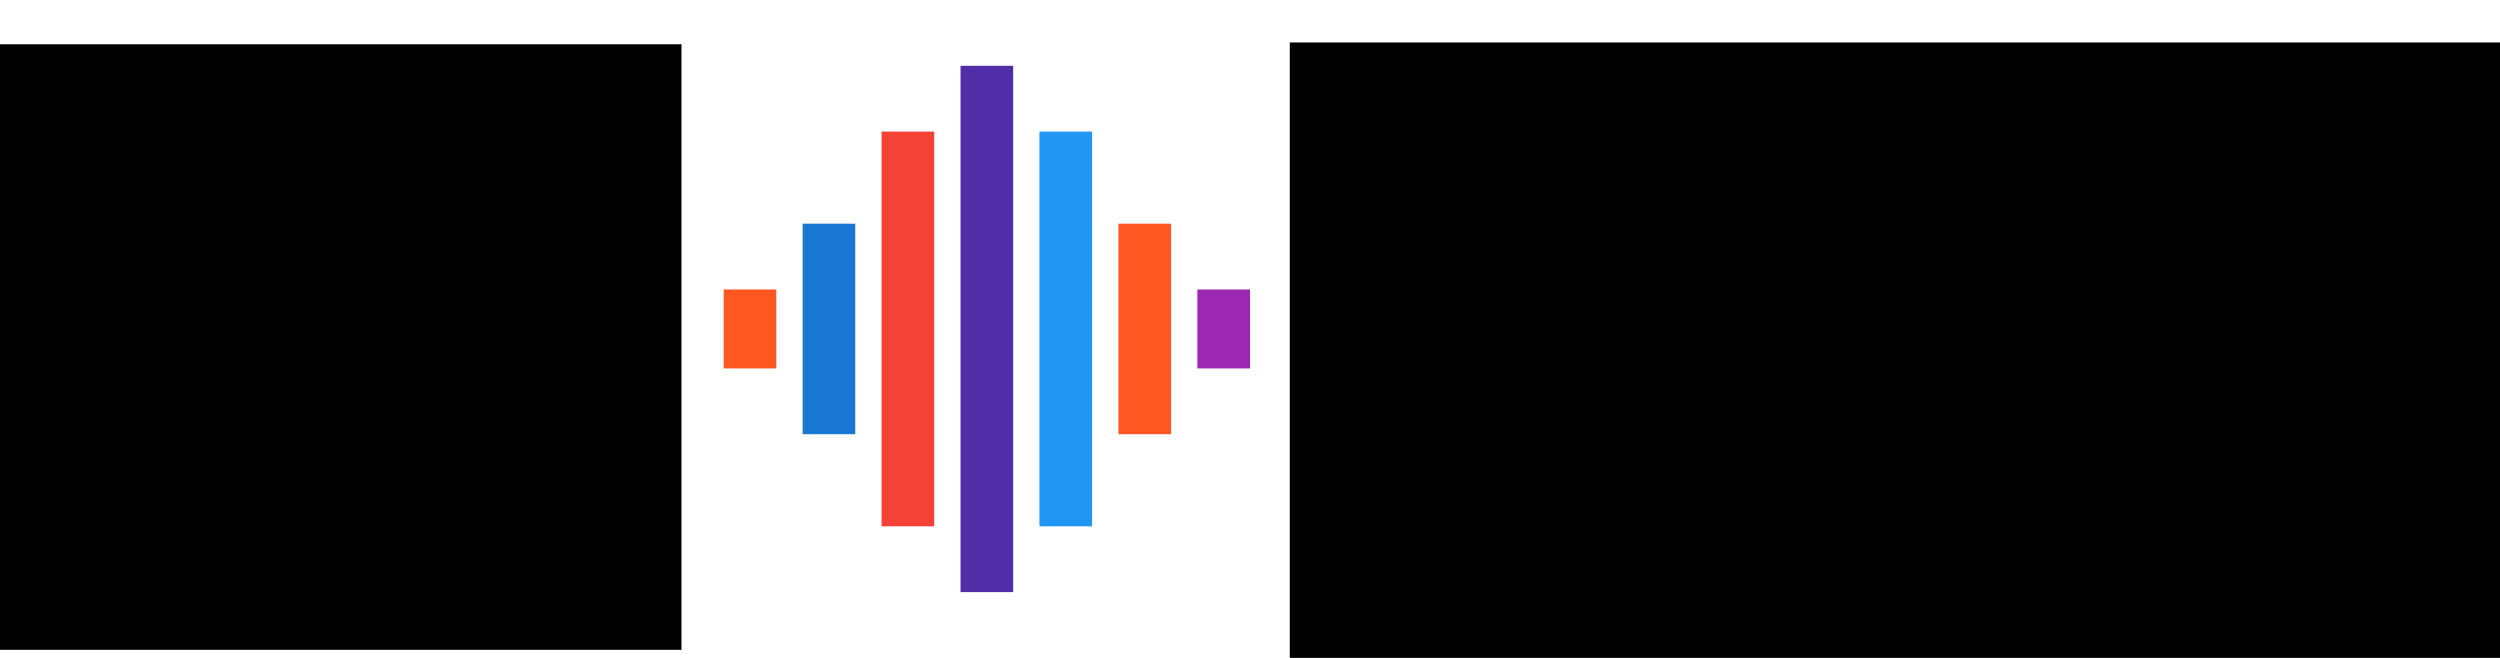 <?xml version="1.0" encoding="UTF-8" standalone="no"?>
<!-- Created with Inkscape (http://www.inkscape.org/) -->

<svg
   xmlns:dc="http://purl.org/dc/elements/1.1/"
   xmlns:cc="http://creativecommons.org/ns#"
   xmlns:rdf="http://www.w3.org/1999/02/22-rdf-syntax-ns#"
   xmlns:svg="http://www.w3.org/2000/svg"
   xmlns="http://www.w3.org/2000/svg"
   xmlns:sodipodi="http://sodipodi.sourceforge.net/DTD/sodipodi-0.dtd"
   xmlns:inkscape="http://www.inkscape.org/namespaces/inkscape"
   width="950"
   height="250"
   viewBox="0 0 950 250"
   id="svg2"
   version="1.1"
   inkscape:version="0.91 r"
   sodipodi:docname="logo.svg"
   inkscape:export-filename="/home/sigma/Programming/Python/bananablade/Kod/design/v2/img/draft/logo.png"
   inkscape:export-xdpi="90"
   inkscape:export-ydpi="90">
  <defs
     id="defs4" />
  <sodipodi:namedview
     id="base"
     pagecolor="#ffffff"
     bordercolor="#666666"
     borderopacity="1.0"
     inkscape:pageopacity="0.0"
     inkscape:pageshadow="2"
     inkscape:zoom="0.98994949"
     inkscape:cx="403.34512"
     inkscape:cy="101.21615"
     inkscape:document-units="px"
     inkscape:current-layer="layer1"
     showgrid="true"
     showborder="true"
     inkscape:showpageshadow="false"
     units="px"
     showguides="false"
     inkscape:guide-bbox="true"
     inkscape:window-width="1600"
     inkscape:window-height="847"
     inkscape:window-x="0"
     inkscape:window-y="28"
     inkscape:window-maximized="1">
    <inkscape:grid
       type="xygrid"
       id="grid4136" />
    <sodipodi:guide
       position="0,150"
       orientation="1,0"
       id="guide4879" />
    <sodipodi:guide
       position="470,200"
       orientation="0,1"
       id="guide4941" />
    <sodipodi:guide
       position="520,50"
       orientation="0,1"
       id="guide4943" />
  </sodipodi:namedview>
  <g
     inkscape:label="Layer 1"
     inkscape:groupmode="layer"
     id="layer1"
     transform="translate(0,-802.362)">
    <g
       id="g4945"
       style="">
      <rect
         y="827.362"
         x="365"
         height="200"
         width="20"
         id="rect4728"
         style="fill:#512da8;fill-opacity:1;stroke:none;stroke-width:8;stroke-linecap:round;stroke-linejoin:round;stroke-miterlimit:4;stroke-dasharray:none;stroke-dashoffset:0;stroke-opacity:1" />
      <rect
         y="852.362"
         x="335"
         height="150"
         width="20"
         id="rect4742"
         style="fill:#f44336;fill-opacity:1;stroke:none;stroke-width:8;stroke-linecap:round;stroke-linejoin:round;stroke-miterlimit:4;stroke-dasharray:none;stroke-dashoffset:0;stroke-opacity:1" />
      <rect
         y="852.362"
         x="395"
         height="150"
         width="20"
         id="rect4748"
         style="fill:#2196f3;fill-opacity:1;stroke:none;stroke-width:8;stroke-linecap:round;stroke-linejoin:round;stroke-miterlimit:4;stroke-dasharray:none;stroke-dashoffset:0;stroke-opacity:1" />
      <rect
         y="912.362"
         x="275"
         height="30"
         width="20"
         id="rect4760"
         style="fill:#ff5722;fill-opacity:1;stroke:none;stroke-width:8;stroke-linecap:round;stroke-linejoin:round;stroke-miterlimit:4;stroke-dasharray:none;stroke-dashoffset:0;stroke-opacity:1" />
      <rect
         y="912.362"
         x="455"
         height="30"
         width="20"
         id="rect4762"
         style="fill:#9c27b0;fill-opacity:1;stroke:none;stroke-width:8;stroke-linecap:round;stroke-linejoin:round;stroke-miterlimit:4;stroke-dasharray:none;stroke-dashoffset:0;stroke-opacity:1" />
      <rect
         y="887.362"
         x="305"
         height="80"
         width="20"
         id="rect4785"
         style="fill:#1976d2;fill-opacity:1;stroke:none;stroke-width:8;stroke-linecap:round;stroke-linejoin:round;stroke-miterlimit:4;stroke-dasharray:none;stroke-dashoffset:0;stroke-opacity:1" />
      <rect
         y="887.362"
         x="425"
         height="80"
         width="20"
         id="rect4787"
         style="fill:#ff5722;fill-opacity:1;stroke:none;stroke-width:8;stroke-linecap:round;stroke-linejoin:round;stroke-miterlimit:4;stroke-dasharray:none;stroke-dashoffset:0;stroke-opacity:1" />
    </g>
    <flowRoot
       xml:space="preserve"
       id="flowRoot4925"
       style="font-style:normal;font-variant:normal;font-weight:bold;font-stretch:condensed;font-size:212.5px;line-height:125%;font-family:'PT Sans Narrow';-inkscape-font-specification:'PT Sans Narrow Bold Condensed';text-align:end;letter-spacing:0px;word-spacing:0px;text-anchor:end;fill:#000000;fill-opacity:1;stroke:none;stroke-width:1px;stroke-linecap:butt;stroke-linejoin:miter;stroke-opacity:1"
       transform="translate(-35.173,789.19)"><flowRegion
         id="flowRegion4927"><rect
           id="rect4929"
           width="274.142"
           height="230.102"
           x="20"
           y="30"
           style="font-style:normal;font-variant:normal;font-weight:bold;font-stretch:condensed;font-size:212.5px;font-family:'PT Sans Narrow';-inkscape-font-specification:'PT Sans Narrow Bold Condensed';text-align:end;text-anchor:end" /></flowRegion><flowPara
         id="flowPara4931">FM</flowPara></flowRoot>    <flowRoot
       xml:space="preserve"
       id="flowRoot4933"
       style="font-style:normal;font-variant:normal;font-weight:bold;font-stretch:condensed;font-size:215px;line-height:125%;font-family:'PT Sans Narrow';-inkscape-font-specification:'PT Sans Narrow Bold Condensed';letter-spacing:0px;word-spacing:0px;fill:#000000;fill-opacity:1;stroke:none;stroke-width:1px;stroke-linecap:butt;stroke-linejoin:miter;stroke-opacity:1"
       transform="translate(-9.877,798.505)"><flowRegion
         id="flowRegion4935"><rect
           id="rect4937"
           width="499.877"
           height="257.857"
           x="500"
           y="20"
           style="font-style:normal;font-variant:normal;font-weight:bold;font-stretch:condensed;font-size:215px;font-family:'PT Sans Narrow';-inkscape-font-specification:'PT Sans Narrow Bold Condensed'" /></flowRegion><flowPara
         id="flowPara4939"
         style="font-size:212.5px">Radio</flowPara></flowRoot>  </g>
</svg>
